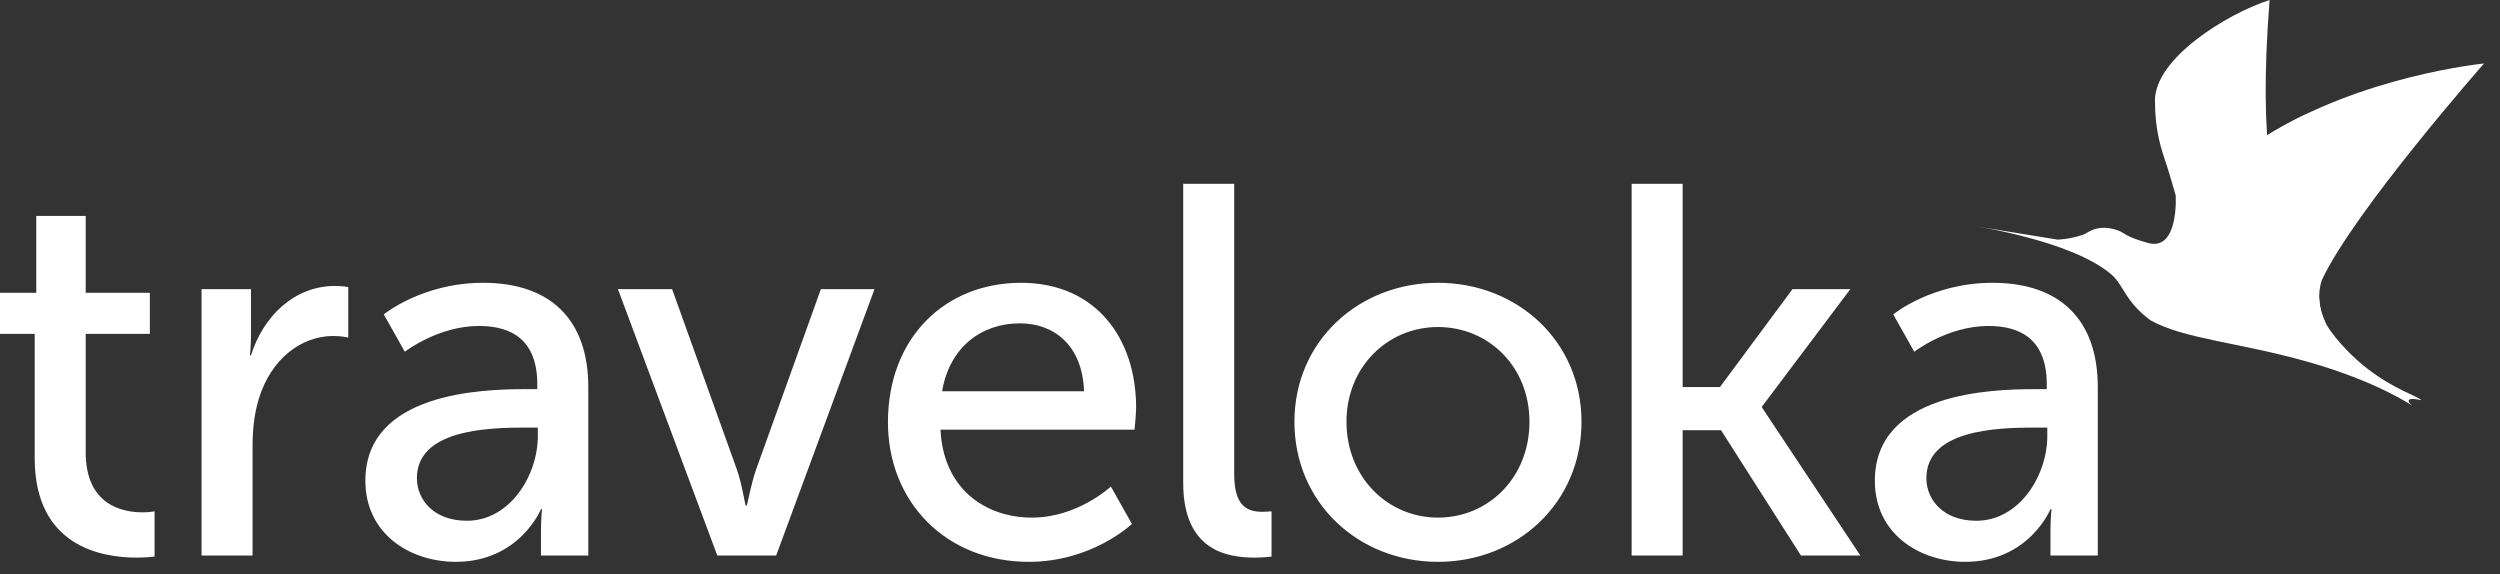 <svg width="135" height="31" viewBox="0 0 135 31" fill="none" xmlns="http://www.w3.org/2000/svg">
<rect x="0" y="0" width="135" height="31" fill="#333333" stroke="none"/>
<path fill-rule="evenodd" clip-rule="evenodd" d="M122.224 7.432C127.506 4.073 134.137 3.429 134.137 3.429C134.137 3.429 127.101 11.426 125.381 15.121C124.85 16.733 125.962 18.044 125.962 18.044C125.962 18.044 122.88 14.592 122.224 7.432Z" fill="white"/>
<path fill-rule="evenodd" clip-rule="evenodd" d="M124.511 6.17C123.736 6.541 122.967 6.96 122.224 7.432C122.558 11.074 123.519 13.757 124.383 15.513C124.846 16.331 125.286 17.015 125.617 17.504C125.449 17.178 125.276 16.723 125.243 16.194C124.795 14.479 124.384 11.45 124.511 6.17Z" fill="white"/>
<path fill-rule="evenodd" clip-rule="evenodd" d="M117.488 10.557C117.488 10.557 117.14 9.335 117.02 8.983C116.698 8.034 116.368 7.07 116.368 5.423C116.368 3.165 120.213 0.756 122.557 0C121.921 8.217 122.845 10.732 123.695 13.463C125.708 20.184 130.306 21.156 130.76 21.611C129.587 21.358 130.257 21.905 130.257 21.905C130.257 21.905 128.385 20.603 124.617 19.537C120.849 18.471 117.909 18.308 116.111 17.286C114.726 16.246 114.681 15.398 114.023 14.829C111.861 12.96 106.417 12.175 106.417 12.175L111.101 12.938C111.101 12.938 111.744 12.938 112.504 12.665C112.668 12.643 113.189 12.049 114.319 12.425C114.784 12.578 114.653 12.744 115.983 13.118C117.67 13.593 117.488 10.557 117.488 10.557Z" fill="white"/>
<path fill-rule="evenodd" clip-rule="evenodd" d="M1.874 24.738C1.874 29.543 5.536 30.111 7.382 30.111C7.95 30.111 8.347 30.055 8.347 30.055V27.61C8.347 27.61 8.092 27.666 7.694 27.666C6.644 27.666 4.628 27.297 4.628 24.425V18.029H8.092V15.811H4.628V11.66H1.959V15.811H0V18.029H1.874V24.738ZM10.884 29.998H13.638V24.113C13.638 23.231 13.724 22.35 13.979 21.526C14.632 19.393 16.25 18.142 18.011 18.142C18.437 18.142 18.806 18.228 18.806 18.228V15.498C18.806 15.498 18.465 15.441 18.096 15.441C15.881 15.441 14.206 17.09 13.553 19.194H13.496C13.496 19.194 13.553 18.711 13.553 18.114V15.612H10.884V29.998ZM19.73 25.961C19.73 28.832 22.143 30.339 24.613 30.339C28.049 30.339 29.213 27.496 29.213 27.496H29.27C29.27 27.496 29.213 27.979 29.213 28.633V29.998H31.768V20.9C31.768 17.261 29.724 15.271 26.09 15.271C22.796 15.271 20.724 16.977 20.724 16.977L21.86 18.995C21.86 18.995 23.648 17.602 25.863 17.602C27.68 17.602 29.014 18.398 29.014 20.758V21.014H28.39C25.976 21.014 19.73 21.213 19.73 25.961ZM22.512 25.819C22.512 23.231 26.26 23.089 28.333 23.089H29.043V23.544C29.043 25.676 27.538 28.121 25.21 28.121C23.421 28.121 22.512 26.984 22.512 25.819ZM38.734 29.998H41.914L47.224 15.612H44.328L40.836 25.335C40.552 26.131 40.353 27.297 40.324 27.297H40.268C40.239 27.297 40.069 26.131 39.785 25.335L36.293 15.612H33.368L38.734 29.998ZM47.949 22.805C47.949 27.069 51.044 30.339 55.558 30.339C58.994 30.339 61.123 28.292 61.123 28.292L59.987 26.273C59.987 26.273 58.199 27.951 55.729 27.951C53.173 27.951 50.93 26.359 50.788 23.203H61.265C61.265 23.203 61.35 22.378 61.35 22.009C61.35 18.285 59.192 15.271 55.132 15.271C51.044 15.271 47.949 18.228 47.949 22.805ZM50.874 21.128C51.271 18.768 52.975 17.46 55.076 17.46C56.921 17.46 58.454 18.654 58.539 21.128H50.874ZM63.893 26.074C63.893 29.685 66.193 30.111 67.754 30.111C68.237 30.111 68.663 30.055 68.663 30.055V27.61C68.663 27.61 68.436 27.638 68.18 27.638C67.328 27.638 66.647 27.325 66.647 25.591V9.926H63.893V26.074ZM69.899 22.776C69.899 27.155 73.363 30.339 77.65 30.339C81.938 30.339 85.401 27.155 85.401 22.776C85.401 18.427 81.938 15.271 77.65 15.271C73.363 15.271 69.899 18.427 69.899 22.776ZM72.71 22.776C72.71 19.791 74.953 17.659 77.65 17.659C80.376 17.659 82.591 19.791 82.591 22.776C82.591 25.79 80.376 27.951 77.65 27.951C74.953 27.951 72.71 25.79 72.71 22.776ZM88.109 29.998H90.863V23.231H92.936L97.251 29.998H100.459L95.15 22.009V21.952L99.92 15.612H96.797L92.879 20.9H90.863V9.926H88.109V29.998ZM101.242 25.961C101.242 28.832 103.655 30.339 106.125 30.339C109.561 30.339 110.725 27.496 110.725 27.496H110.781C110.781 27.496 110.725 27.979 110.725 28.633V29.998H113.28V20.9C113.28 17.261 111.236 15.271 107.602 15.271C104.308 15.271 102.235 16.977 102.235 16.977L103.371 18.995C103.371 18.995 105.16 17.602 107.374 17.602C109.191 17.602 110.526 18.398 110.526 20.758V21.014H109.901C107.488 21.014 101.242 21.213 101.242 25.961ZM104.024 25.819C104.024 23.231 107.772 23.089 109.844 23.089H110.554V23.544C110.554 25.676 109.049 28.121 106.721 28.121C104.933 28.121 104.024 26.984 104.024 25.819Z" fill="white"/>
</svg>
